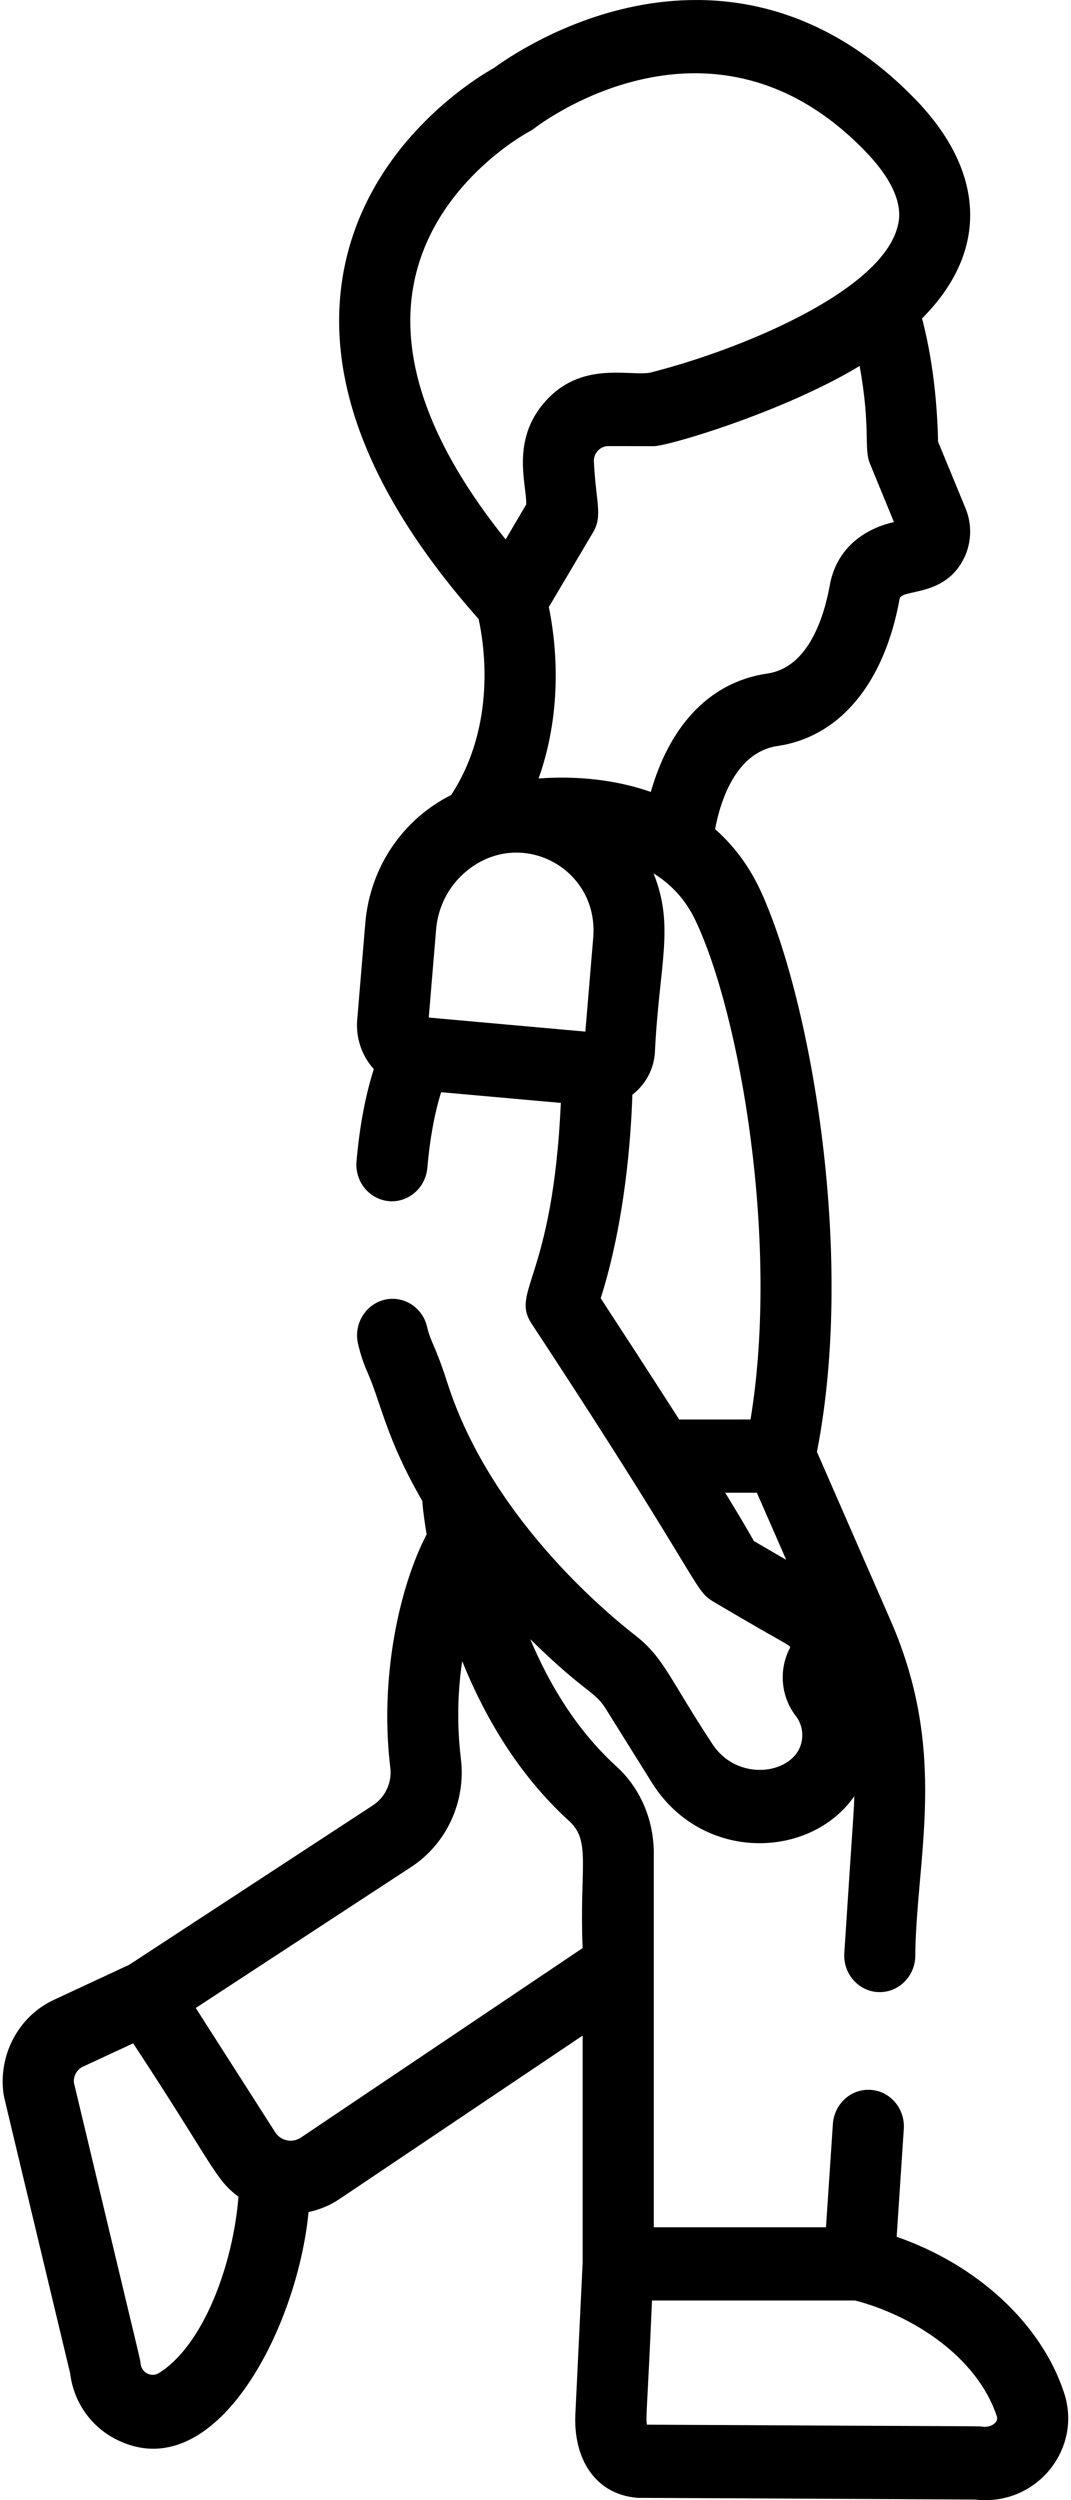 <?xml version="1.0" encoding="UTF-8"?>
<svg width="9px" height="21px" viewBox="0 0 9 21" version="1.1" xmlns="http://www.w3.org/2000/svg" xmlns:xlink="http://www.w3.org/1999/xlink">
    <!-- Generator: Sketch 43.1 (39012) - http://www.bohemiancoding.com/sketch -->
    <title>599734</title>
    <desc>Created with Sketch.</desc>
    <defs></defs>
    <g id="Page-1" stroke="none" stroke-width="1" fill="none" fill-rule="evenodd">
        <g id="Listing-Page-Copy" transform="translate(-953, -1380)" fill-rule="nonzero" fill="#000000">
            <g id="599734" transform="translate(957.5, 1390.5) scale(-1, 1) translate(-957.5, -1390.5) translate(953, 1380)">
                <path d="M8.55,16.799 L7.914,16.503 L5.865,15.163 C5.762,15.095 5.705,14.972 5.72,14.849 C5.812,14.091 5.644,13.329 5.415,12.888 C5.427,12.817 5.448,12.676 5.451,12.608 C5.759,12.073 5.791,11.802 5.914,11.522 C5.946,11.451 5.972,11.37 5.991,11.289 C6.03,11.124 5.931,10.958 5.771,10.918 C5.611,10.878 5.449,10.98 5.411,11.145 C5.38,11.278 5.345,11.29 5.24,11.617 C4.886,12.72 3.942,13.518 3.661,13.737 C3.423,13.922 3.375,14.099 3.02,14.639 C2.807,14.98 2.321,14.904 2.264,14.631 C2.236,14.497 2.314,14.413 2.316,14.409 C2.439,14.246 2.457,14.023 2.362,13.842 C2.351,13.82 2.359,13.835 2.965,13.477 C3.199,13.341 2.986,13.469 4.531,11.121 C4.715,10.842 4.355,10.754 4.287,9.264 L5.293,9.174 C5.349,9.354 5.388,9.567 5.409,9.81 C5.424,9.979 5.57,10.104 5.733,10.089 C5.898,10.073 6.019,9.924 6.004,9.755 C5.979,9.464 5.93,9.205 5.859,8.98 C5.957,8.871 6.012,8.722 5.998,8.563 L5.93,7.751 C5.889,7.272 5.604,6.875 5.209,6.678 C4.823,6.088 4.933,5.403 4.978,5.2 C5.888,4.172 6.271,3.199 6.117,2.305 C5.929,1.221 5.012,0.662 4.848,0.57 C4.747,0.496 4.317,0.199 3.727,0.066 C3.101,-0.076 2.173,-0.057 1.31,0.832 C0.73,1.429 0.678,2.1 1.252,2.675 C1.138,3.101 1.12,3.544 1.117,3.71 L0.885,4.273 C0.832,4.403 0.835,4.55 0.894,4.678 C1.052,5.02 1.425,4.944 1.44,5.029 C1.568,5.738 1.942,6.189 2.466,6.266 C2.819,6.318 2.947,6.732 2.991,6.964 C2.837,7.1 2.712,7.266 2.619,7.46 C2.204,8.335 1.803,10.5 2.135,12.195 L1.517,13.609 C1.025,14.732 1.303,15.599 1.309,16.446 C1.32,16.608 1.451,16.733 1.607,16.733 C1.781,16.733 1.917,16.581 1.905,16.404 C1.824,15.158 1.824,15.217 1.821,15.087 C2.19,15.618 3.102,15.646 3.523,14.972 L3.912,14.349 C4.004,14.202 4.095,14.211 4.544,13.768 C4.389,14.137 4.16,14.527 3.822,14.835 C3.621,15.017 3.506,15.283 3.506,15.566 L3.506,18.708 L2.059,18.708 L2.001,17.84 C1.989,17.67 1.847,17.542 1.682,17.554 C1.518,17.565 1.394,17.712 1.405,17.882 L1.465,18.788 C0.789,19.022 0.249,19.517 0.058,20.099 C-0.098,20.573 0.294,21.055 0.806,20.995 C3.813,20.979 3.627,20.982 3.649,20.98 C4.006,20.948 4.182,20.644 4.165,20.279 L4.104,19.008 L4.104,17.098 L6.146,18.47 C6.228,18.525 6.316,18.561 6.407,18.58 C6.502,19.567 7.2,20.916 8.031,20.486 C8.241,20.377 8.382,20.172 8.411,19.933 C8.828,18.19 8.966,17.617 8.969,17.597 C9.019,17.266 8.846,16.937 8.55,16.799 Z M5.093,7.328 C5.233,7.449 5.319,7.619 5.335,7.805 L5.397,8.547 C4.793,8.601 4.487,8.629 4.081,8.665 L4.015,7.877 C3.965,7.286 4.639,6.935 5.093,7.328 Z M1.732,1.267 C3.012,-0.051 4.447,1.03 4.509,1.077 C4.523,1.088 4.538,1.098 4.554,1.106 C4.562,1.11 5.378,1.545 5.528,2.413 C5.637,3.041 5.376,3.752 4.751,4.531 L4.578,4.237 C4.572,4.075 4.711,3.702 4.419,3.373 C4.121,3.037 3.734,3.156 3.545,3.132 C2.804,2.947 1.611,2.461 1.46,1.913 C1.44,1.843 1.381,1.629 1.732,1.267 Z M2.55,5.657 C2.202,5.606 2.073,5.171 2.027,4.916 C1.944,4.459 1.499,4.391 1.488,4.385 L1.69,3.893 C1.743,3.763 1.681,3.604 1.776,3.074 C2.415,3.46 3.391,3.75 3.51,3.748 C3.683,3.747 3.837,3.747 3.888,3.747 C3.959,3.747 4.016,3.81 4.009,3.884 C3.992,4.222 3.934,4.331 4.016,4.471 L4.388,5.099 C4.334,5.359 4.259,5.935 4.474,6.539 C4.159,6.515 3.827,6.548 3.531,6.652 C3.384,6.136 3.069,5.733 2.55,5.657 Z M3.156,7.731 C3.235,7.564 3.353,7.432 3.508,7.336 C3.328,7.786 3.462,8.098 3.497,8.847 C3.508,8.981 3.572,9.107 3.686,9.195 C3.697,9.544 3.746,10.254 3.952,10.905 C3.82,11.107 3.554,11.515 3.292,11.924 C3.268,11.922 3.382,11.924 2.693,11.923 C2.448,10.436 2.781,8.518 3.156,7.731 Z M2.64,12.538 L2.906,12.538 C2.805,12.703 2.72,12.845 2.665,12.944 L2.393,13.102 L2.64,12.538 Z M3.564,20.366 C0.609,20.382 0.782,20.377 0.743,20.383 C0.677,20.393 0.606,20.348 0.623,20.297 C0.79,19.792 1.336,19.447 1.815,19.323 L3.521,19.323 C3.562,20.269 3.574,20.286 3.564,20.366 Z M6.472,17.955 L4.104,16.363 C4.132,15.683 4.031,15.465 4.217,15.296 C4.65,14.902 4.932,14.409 5.116,13.953 C5.151,14.188 5.164,14.466 5.127,14.773 C5.083,15.131 5.247,15.488 5.545,15.682 L7.355,16.866 L6.688,17.909 C6.641,17.983 6.544,18.003 6.472,17.955 Z M8.379,17.493 C7.794,19.946 7.823,19.808 7.819,19.851 C7.812,19.93 7.728,19.973 7.662,19.931 C7.287,19.694 7.041,19.018 6.996,18.451 C7.193,18.307 7.204,18.192 7.881,17.163 L8.303,17.359 C8.354,17.383 8.384,17.437 8.379,17.493 Z" id="Shape"></path>
            </g>
        </g>
    </g>
</svg>